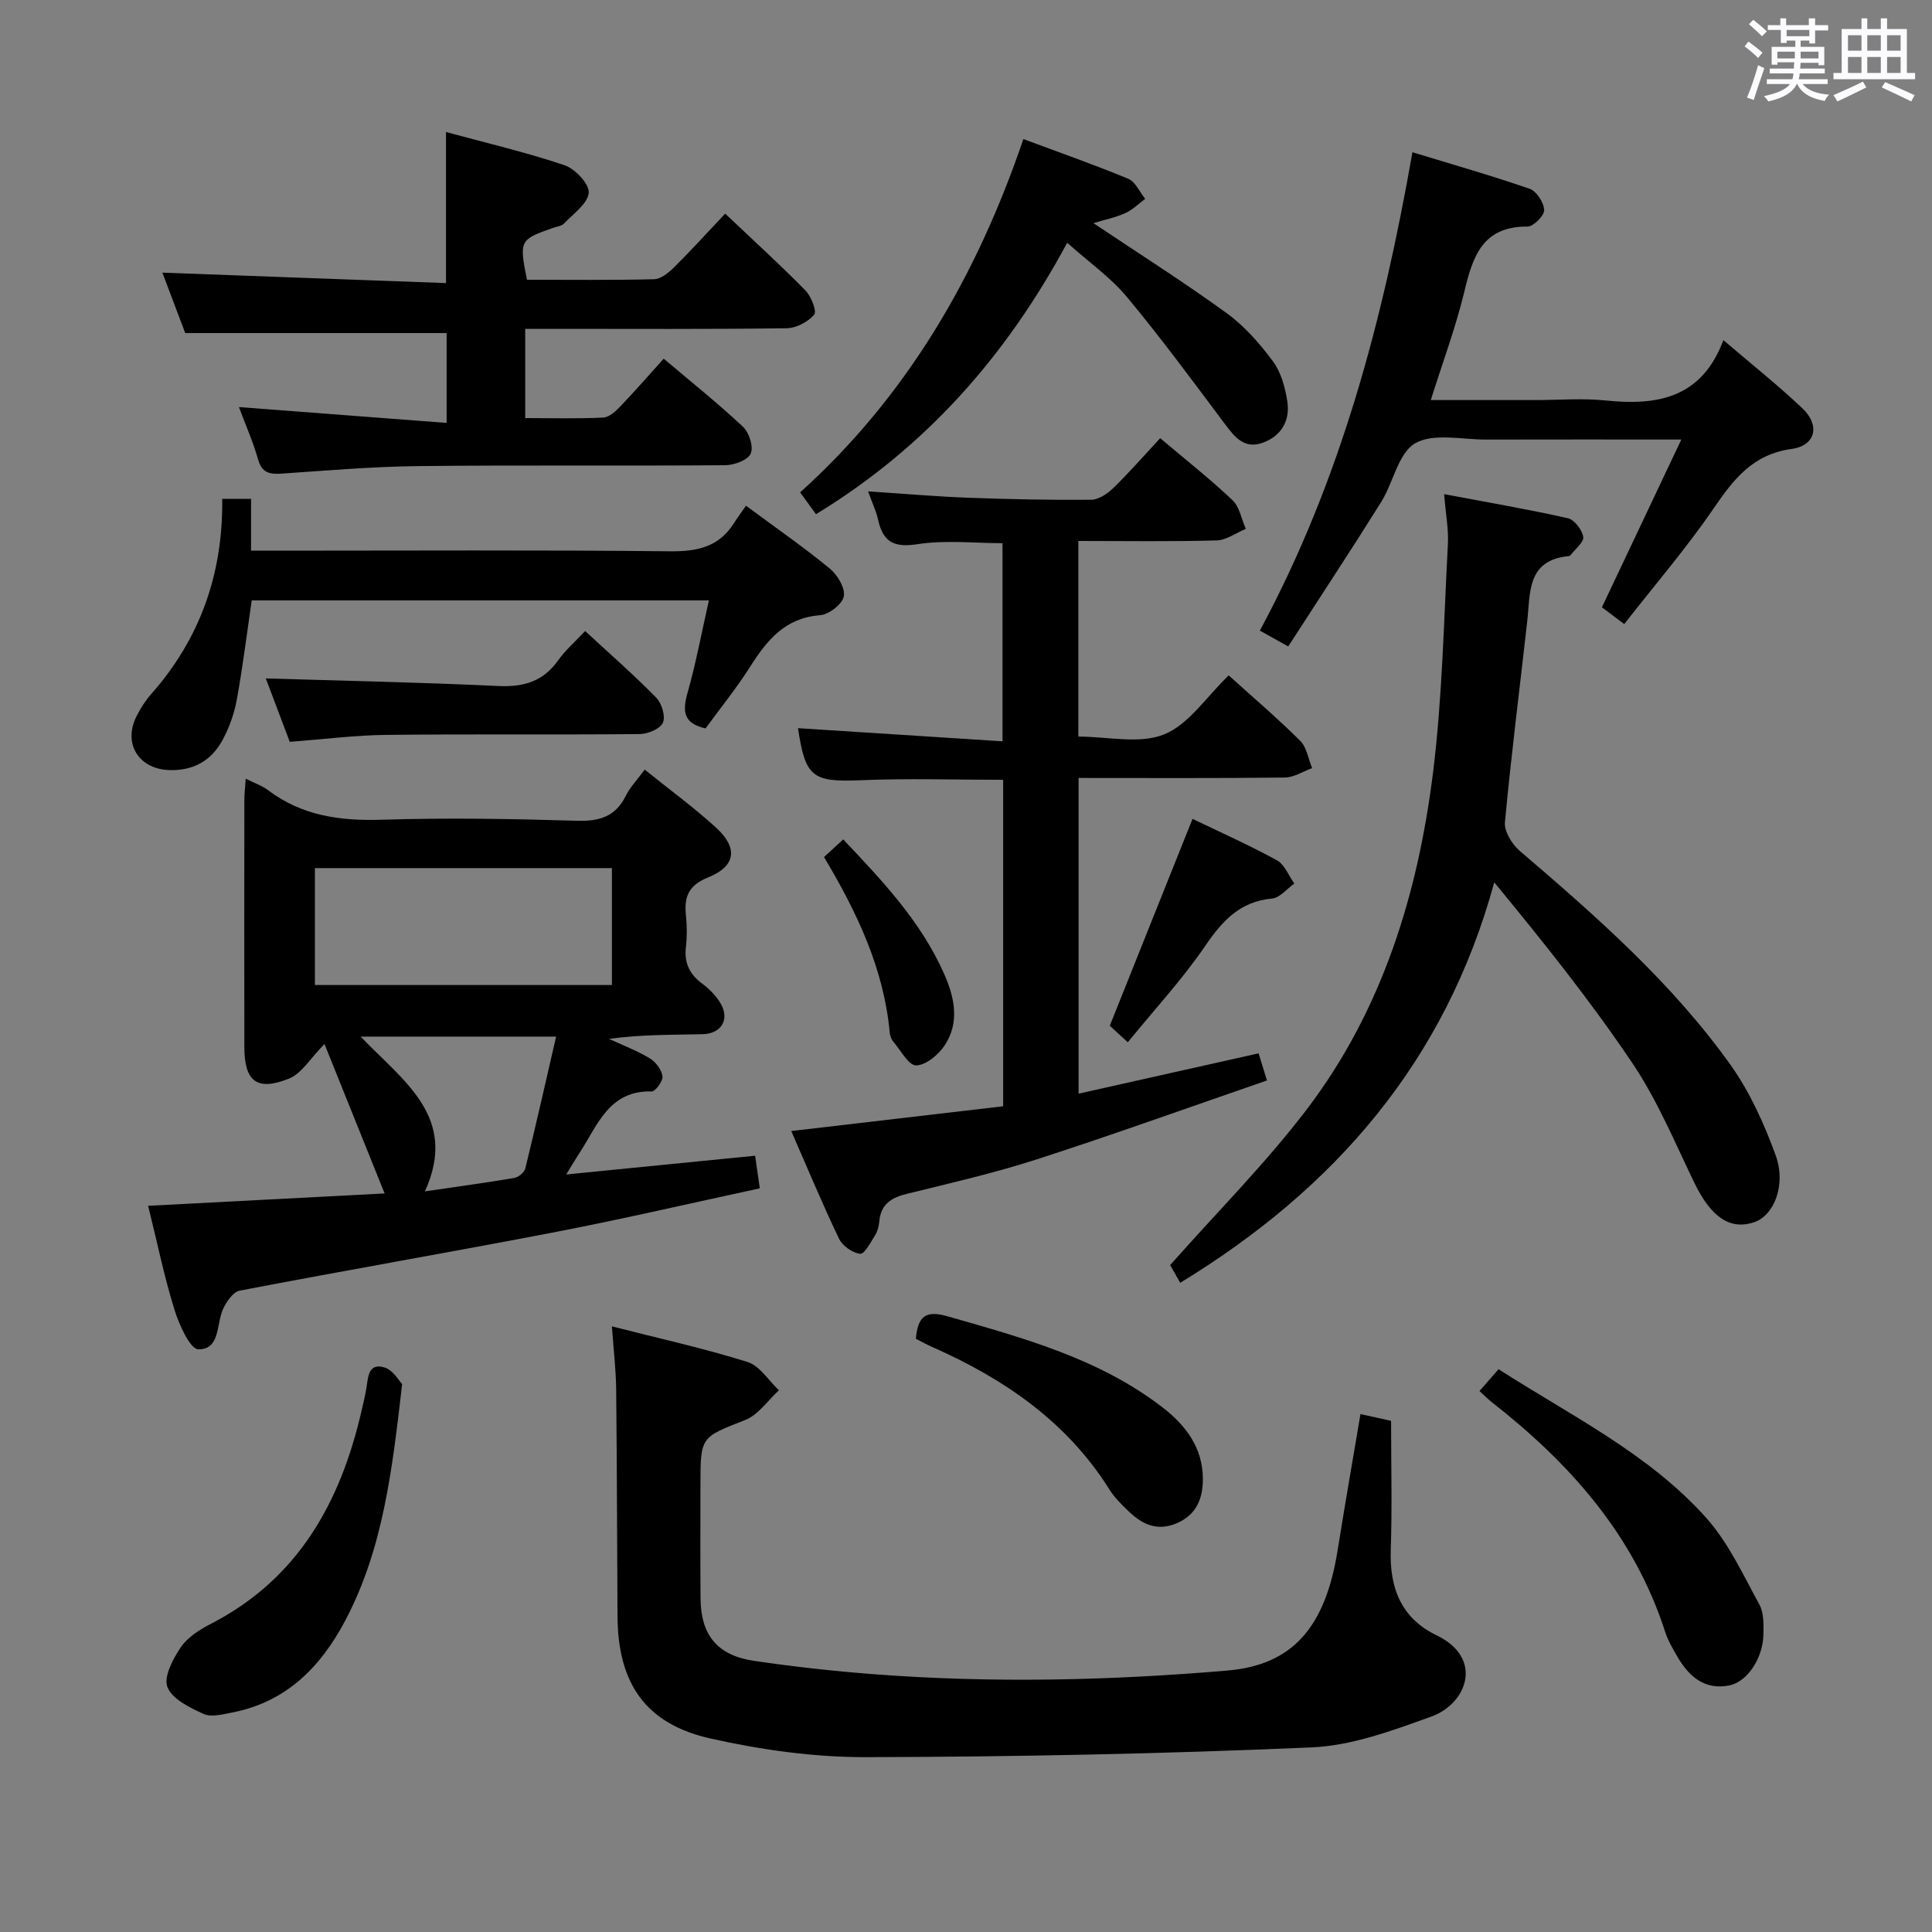 <svg enable-background="new 0 0 400 400" viewBox="0 0 400 400" xmlns="http://www.w3.org/2000/svg"><rect x="0" y="0" width="400" height="400" fill="#808080" stroke="none"/><path d="m361.2 9.6.8-1c.9.7 1.9 1.4 2.9 2.3l-.9 1.1c-1-1-2-1.8-2.8-2.4zm.5 10.6c.9-2.1 1.6-4.3 2.3-6.7.4.2.8.4 1.3.6-.7 2.1-1.5 4.3-2.2 6.6zm.4-15.2.9-.9c1 .8 2 1.6 2.8 2.4l-1 1c-.9-.9-1.8-1.7-2.7-2.5zm12.5-1.2h1.2v1.4h2.7v1.1h-2.7v2.7h-1.2v-.6h-1.8v1.3h4.9v3.8h-1.2v-.5h-3.7c0 .4-.1.9-.1 1.2h5.1v1h-5.2c0 .5-.1.9-.2 1.2h6v1h-5.2c1.1 1.3 2.9 2 5.5 2.2-.4.4-.7.8-.9 1.3-2.9-.5-4.8-1.6-5.7-3.5h-.1c-.8 1.7-2.7 2.9-5.9 3.6-.2-.4-.6-.8-.9-1.1 2.8-.6 4.6-1.4 5.4-2.5h-4.8v-1h5.3c.1-.3.2-.7.2-1.2h-4.9v-1h5c0-.4 0-.8.1-1.3h-3.5v.5h-1.2v-3.7h4.9v-1.3h-1.8v.5h-1.2v-2.7h-2.7v-1h2.6v-1.4h1.2v1.4h4.7v-1.4zm-6.6 8.3h3.6c0-.4 0-.9 0-1.4h-3.6zm1.9-4.6h4.7v-1.3h-4.7zm6.6 3.2h-3.7v1.4h3.7z" fill="#fbfafc"/><path d="m385.3 3.8h1.3v2.2h2.8v-2.2h1.3v2.2h4.1v9.1h1.7v1.3h-16.9v-1.3h1.7v-9.1h4.1v-2.2zm.4 13.1.7 1.2c-1.8.9-3.8 1.9-6 2.9-.2-.4-.5-.8-.8-1.3 2.3-1 4.3-1.9 6.1-2.8zm-3.1-6.4h2.8v-3.2h-2.8zm0 4.6h2.8v-3.3h-2.8zm4-4.6h2.8v-3.2h-2.8zm0 4.6h2.8v-3.3h-2.8zm3.7 1.9c2.1.9 4.1 1.8 6.1 2.7l-.7 1.3c-2.2-1.1-4.2-2-6.1-2.9zm3.2-9.7h-2.8v3.2h2.8v-3.1zm-2.8 7.8h2.8v-3.3h-2.8z" fill="#fbfafc"/><g fill="#010000"><path d="m133.48 159.34c5.28 4.26 10.27 7.89 14.79 12.03 4.56 4.18 4.1 7.96-1.64 10.28-4.17 1.69-5 4.07-4.61 7.91.22 2.14.24 4.35-.01 6.49-.39 3.32.77 5.71 3.44 7.65 1.32.96 2.52 2.22 3.45 3.57 2.35 3.43.72 6.75-3.45 6.85-6.32.15-12.65.04-19.36.97 2.83 1.31 5.77 2.42 8.43 4.02 1.23.74 2.45 2.35 2.64 3.7.14.98-1.46 3.18-2.24 3.16-8.84-.23-11.17 6.97-14.87 12.62-.72 1.09-1.38 2.23-2.82 4.57 13.54-1.34 26.07-2.59 39.11-3.88.29 2.02.58 4.05.97 6.75-14.25 3.07-28.11 6.3-42.07 9-21.84 4.21-43.75 7.99-65.6 12.18-1.37.26-2.76 2.28-3.45 3.79-1.43 3.12-.57 8.42-5.11 8.36-1.73-.02-4-5.11-4.96-8.21-2.11-6.78-3.54-13.78-5.45-21.5 16.06-.84 31.74-1.66 48.96-2.56-4.46-11.09-8.58-21.33-12.45-30.94-2.94 2.97-4.72 6.11-7.34 7.16-6.67 2.67-9.24.59-9.25-6.57-.03-17-.01-33.99 0-50.99 0-1.31.16-2.62.28-4.53 1.83.92 3.4 1.45 4.66 2.4 7.01 5.28 14.87 6.37 23.48 6.1 13.48-.43 26.99-.19 40.47.21 4.68.14 7.98-.88 10.11-5.22.86-1.73 2.29-3.19 3.89-5.37zm-68.28 44.6h61.49c0-8.4 0-16.15 0-24.21-20.59 0-40.94 0-61.49 0zm22.77 42.72c6.47-.95 12.51-1.76 18.51-2.78.87-.15 2.08-1.15 2.28-1.97 2.2-8.97 4.23-17.99 6.38-27.29-13.61 0-26.62 0-40.48 0 8.86 9.25 20.32 16.65 13.31 32.04z"/><path d="m281.67 292.77c2.93.65 4.99 1.1 6.34 1.4 0 9.14.23 17.93-.07 26.71-.27 7.9 2.18 14.17 9.5 17.7 9.81 4.72 6.3 14.14-1.06 16.8-8.03 2.9-16.45 6.04-24.82 6.4-30.74 1.34-61.54 1.95-92.31 2.02-10.7.02-21.59-1.5-32.06-3.84-13.53-3.01-19.25-11.4-19.34-25.29-.1-15.66-.11-31.32-.28-46.98-.04-4.11-.54-8.21-.88-13.08 9.86 2.52 19.09 4.56 28.07 7.37 2.53.79 4.36 3.84 6.51 5.86-2.3 2.1-4.25 5.07-6.95 6.14-9.2 3.63-9.31 3.37-9.3 13.46 0 7.83-.05 15.66.02 23.5.06 7.58 3.46 11.79 11.07 12.92 8.2 1.21 16.46 2.13 24.73 2.76 24.44 1.88 48.88 1.33 73.28-.75 13.33-1.14 20.2-8.74 22.79-24.72 1.49-9.31 3.11-18.6 4.76-28.38z"/><path d="m165.22 150.76c13.9.89 27.9 1.79 42.34 2.72 0-14.28 0-27.52 0-41.02-5.84 0-11.86-.69-17.63.21-4.9.76-7.13-.5-8.13-5.07-.38-1.75-1.19-3.4-2.07-5.87 7.29.48 13.99 1.07 20.71 1.32 8.48.32 16.96.49 25.44.42 1.55-.01 3.38-1.22 4.58-2.39 3.32-3.23 6.38-6.74 9.74-10.36 5.19 4.39 10.28 8.39 14.96 12.82 1.48 1.4 1.88 3.94 2.77 5.96-2.02.83-4.01 2.33-6.05 2.39-9.45.26-18.91.11-28.62.11v40.5c6.08 0 12.66 1.61 17.75-.45 5.12-2.07 8.76-7.78 13.38-12.22 4.81 4.35 9.98 8.76 14.8 13.54 1.36 1.35 1.67 3.74 2.47 5.66-1.88.68-3.76 1.93-5.65 1.95-14.13.17-28.26.09-42.7.09v65.36c12.52-2.81 24.76-5.55 37.27-8.35.42 1.35.89 2.87 1.73 5.62-15.99 5.51-31.72 11.18-47.62 16.32-8.83 2.85-17.91 4.93-26.93 7.15-3.24.79-5.4 2.16-5.71 5.71-.09.97-.35 2.03-.86 2.85-.91 1.46-2.2 3.94-3.11 3.85-1.58-.16-3.66-1.64-4.37-3.12-3.44-7.17-6.49-14.53-9.89-22.29 14.86-1.74 29.28-3.43 43.87-5.13 0-22.8 0-45.06 0-67.59-9.99 0-19.77-.33-29.52.09-9.94.4-11.44-.58-12.95-10.78z"/><path d="m244.35 265.59c-.94-1.66-1.82-3.21-2.08-3.67 9.84-11.12 19.87-21.16 28.37-32.35 15.55-20.49 22.93-44.5 26.06-69.67 1.94-15.63 2.22-31.47 3.07-47.22.17-3.09-.45-6.22-.78-10.37 8.88 1.68 17.3 3.11 25.61 4.98 1.35.3 2.95 2.39 3.19 3.85.18 1.1-1.66 2.52-2.61 3.78-.09.12-.28.21-.44.22-8.67.86-7.88 7.62-8.55 13.56-1.55 13.85-3.32 27.68-4.61 41.55-.17 1.89 1.47 4.54 3.06 5.91 15.83 13.55 31.51 27.29 43.68 44.36 3.98 5.58 6.9 12.11 9.28 18.58 2.28 6.2-.3 12.53-4.38 13.93-5.03 1.73-8.98-1.05-12.41-8.12-4.05-8.36-7.65-17.08-12.8-24.73-8.68-12.91-18.43-25.11-28.64-37.49-10.16 37.14-33.05 63.41-65.02 82.9z"/><path d="m49.47 84.28c14.6 1.11 28.58 2.18 43 3.28 0-7.08 0-12.97 0-18.6-17.86 0-35.57 0-54.12 0-1.43-3.78-3.23-8.54-4.73-12.51 19.43.71 38.94 1.43 58.72 2.16 0-10.77 0-20.64 0-31.28 8.33 2.27 16.56 4.19 24.52 6.87 2.2.74 5.18 3.89 5.03 5.7-.19 2.26-3.19 4.34-5.11 6.37-.51.54-1.5.64-2.28.91-6.93 2.43-7.02 2.6-5.4 10.74 8.72 0 17.52.11 26.32-.11 1.39-.03 2.97-1.31 4.08-2.4 3.54-3.51 6.9-7.21 10.64-11.18 5.9 5.59 11.4 10.6 16.61 15.9 1.2 1.22 2.41 4.31 1.81 5.02-1.27 1.51-3.72 2.78-5.7 2.81-16.16.22-32.33.12-48.5.12-1.79 0-3.57 0-5.62 0v18.48c5.61 0 10.9.15 16.18-.11 1.23-.06 2.58-1.34 3.56-2.36 2.98-3.11 5.81-6.38 8.93-9.83 5.65 4.78 11.23 9.23 16.42 14.1 1.28 1.2 2.23 4.2 1.59 5.57-.63 1.36-3.44 2.38-5.3 2.39-21.16.16-42.33-.05-63.5.18-9.46.1-18.91.92-28.36 1.56-2.46.16-4.03-.16-4.82-2.91-1.03-3.64-2.57-7.11-3.97-10.87z"/><path d="m296.23 82.83h21.68c4.83 0 9.71-.41 14.49.08 10.69 1.11 19.9-.43 24.41-12.49 5.94 5.08 11.36 9.38 16.36 14.12 3.71 3.51 2.76 7.72-2.24 8.41-8.02 1.11-11.98 6.23-16.12 12.28-5.61 8.2-12.13 15.79-18.53 23.98-2-1.5-3.38-2.54-4.62-3.48 5.45-11.52 10.76-22.73 16.44-34.73-14.18 0-27.29-.03-40.4.01-4.99.02-10.9-1.41-14.7.77-3.51 2.02-4.52 8.13-7.05 12.17-6.24 9.97-12.71 19.79-19.24 29.89-2.55-1.42-4.09-2.28-5.87-3.28 16.69-30.97 25.48-64.25 31.59-99.04 8.24 2.52 16.33 4.82 24.27 7.57 1.42.49 2.95 2.85 3 4.4.04 1.16-2.22 3.43-3.45 3.42-9.35-.07-11.34 6.23-13.1 13.57-1.78 7.38-4.46 14.52-6.92 22.35z"/><path d="m154.45 104.7c6.55 4.85 12.15 8.73 17.4 13.06 1.57 1.3 3.19 4.04 2.85 5.73-.33 1.62-3.1 3.75-4.93 3.89-7.22.55-10.95 5.13-14.43 10.61-2.84 4.47-6.2 8.62-9.26 12.82-4.66-1.04-4.8-3.61-3.72-7.42 1.75-6.16 2.92-12.49 4.41-19.09-31.86 0-63.11 0-94.65 0-1.02 6.92-1.86 13.8-3.1 20.6-.53 2.89-1.58 5.8-2.98 8.38-2.32 4.27-6.12 6.36-11.13 6.15-6.23-.27-9.46-5.5-6.66-11.11.81-1.62 1.81-3.21 3.01-4.57 10.14-11.47 14.93-24.91 14.75-40.46h5.97v10.72h5.86c26.98 0 53.96-.16 80.93.13 5.62.06 10.03-.91 13.15-5.76.7-1.13 1.5-2.2 2.53-3.68z"/><path d="m211.88 28.79c7.55 2.82 14.72 5.32 21.72 8.23 1.48.62 2.35 2.73 3.5 4.15-1.36 1.01-2.6 2.27-4.11 2.95-2.03.91-4.27 1.37-6.61 2.08 9.44 6.32 18.69 12.18 27.53 18.59 3.7 2.68 6.88 6.3 9.62 9.99 1.69 2.27 2.54 5.42 2.99 8.29.62 4.03-1.23 7.24-5.18 8.63-3.71 1.3-5.71-1.2-7.72-3.89-6.65-8.87-13.22-17.81-20.31-26.33-3.35-4.03-7.8-7.14-12.36-11.22-12.55 23.35-29.24 42.33-52.01 56.2-1.03-1.41-2.04-2.81-3.28-4.52 22.2-20.01 36.6-44.89 46.22-73.15z"/><path d="m83.26 286.55c-2.07 17.99-3.98 34.16-11.74 48.89-5.11 9.71-12.27 16.97-23.51 19.13-1.94.37-4.28 1.01-5.87.28-2.84-1.3-6.49-3.06-7.47-5.54-.84-2.11 1.13-5.84 2.75-8.25 1.41-2.08 3.91-3.66 6.23-4.86 18.05-9.29 26.81-25.08 31.18-44.01.37-1.61.78-3.22 1.04-4.86.36-2.32.43-5.28 3.83-4.18 1.72.57 2.91 2.74 3.56 3.4z"/><path d="m306.31 288c1.44-1.64 2.59-2.96 3.95-4.52 15.05 9.67 31.08 17.46 42.98 30.76 4.62 5.17 7.65 11.81 11.03 17.98.95 1.74.87 4.19.82 6.31-.13 4.88-3.39 9.71-7.09 10.43-4.99.97-8.22-1.76-10.59-5.75-1.01-1.71-2.04-3.47-2.65-5.34-6.48-20.11-19.81-35.01-36.07-47.7-.64-.52-1.22-1.11-2.38-2.17z"/><path d="m59.99 153.59c-1.72-4.54-3.5-9.27-4.96-13.13 16.1.49 32.11.81 48.11 1.57 5.25.25 9.29-.92 12.4-5.29 1.52-2.14 3.56-3.9 5.61-6.09 5.14 4.76 10.12 9.1 14.73 13.81 1.14 1.17 1.95 3.88 1.36 5.18-.58 1.28-3.12 2.32-4.81 2.34-17.46.17-34.92-.03-52.38.17-6.43.06-12.86.89-20.06 1.44z"/><path d="m189.62 277.18c.4-4.65 2.02-5.95 6.54-4.66 15.68 4.5 31.43 8.72 44.64 18.95 4.77 3.7 8.21 8.32 8.24 14.67.02 4.05-1.27 7.47-5.43 9.24-3.99 1.7-7.12.24-9.92-2.46-1.43-1.38-2.91-2.81-3.96-4.48-8.84-14.12-21.87-22.99-36.76-29.58-1.06-.46-2.07-1.03-3.35-1.68z"/><path d="m246.9 169.54c5.59 2.69 11.65 5.39 17.45 8.56 1.61.88 2.44 3.18 3.63 4.83-1.53 1.08-2.99 2.95-4.61 3.1-6.65.62-10.29 4.6-13.84 9.81-4.73 6.92-10.49 13.15-16.03 19.95-1.74-1.59-2.92-2.67-3.73-3.42 5.8-14.5 11.44-28.59 17.13-42.83z"/><path d="m170.6 177.44c1.51-1.38 2.6-2.38 3.98-3.65 8.08 8.54 16.05 16.94 20.86 27.76 2.17 4.88 3.29 10 .22 14.77-1.28 1.99-3.89 4.2-5.97 4.26-1.55.05-3.23-3.15-4.78-4.97-.4-.48-.65-1.2-.7-1.83-1.23-13.22-6.75-24.86-13.61-36.34z"/></g></svg>